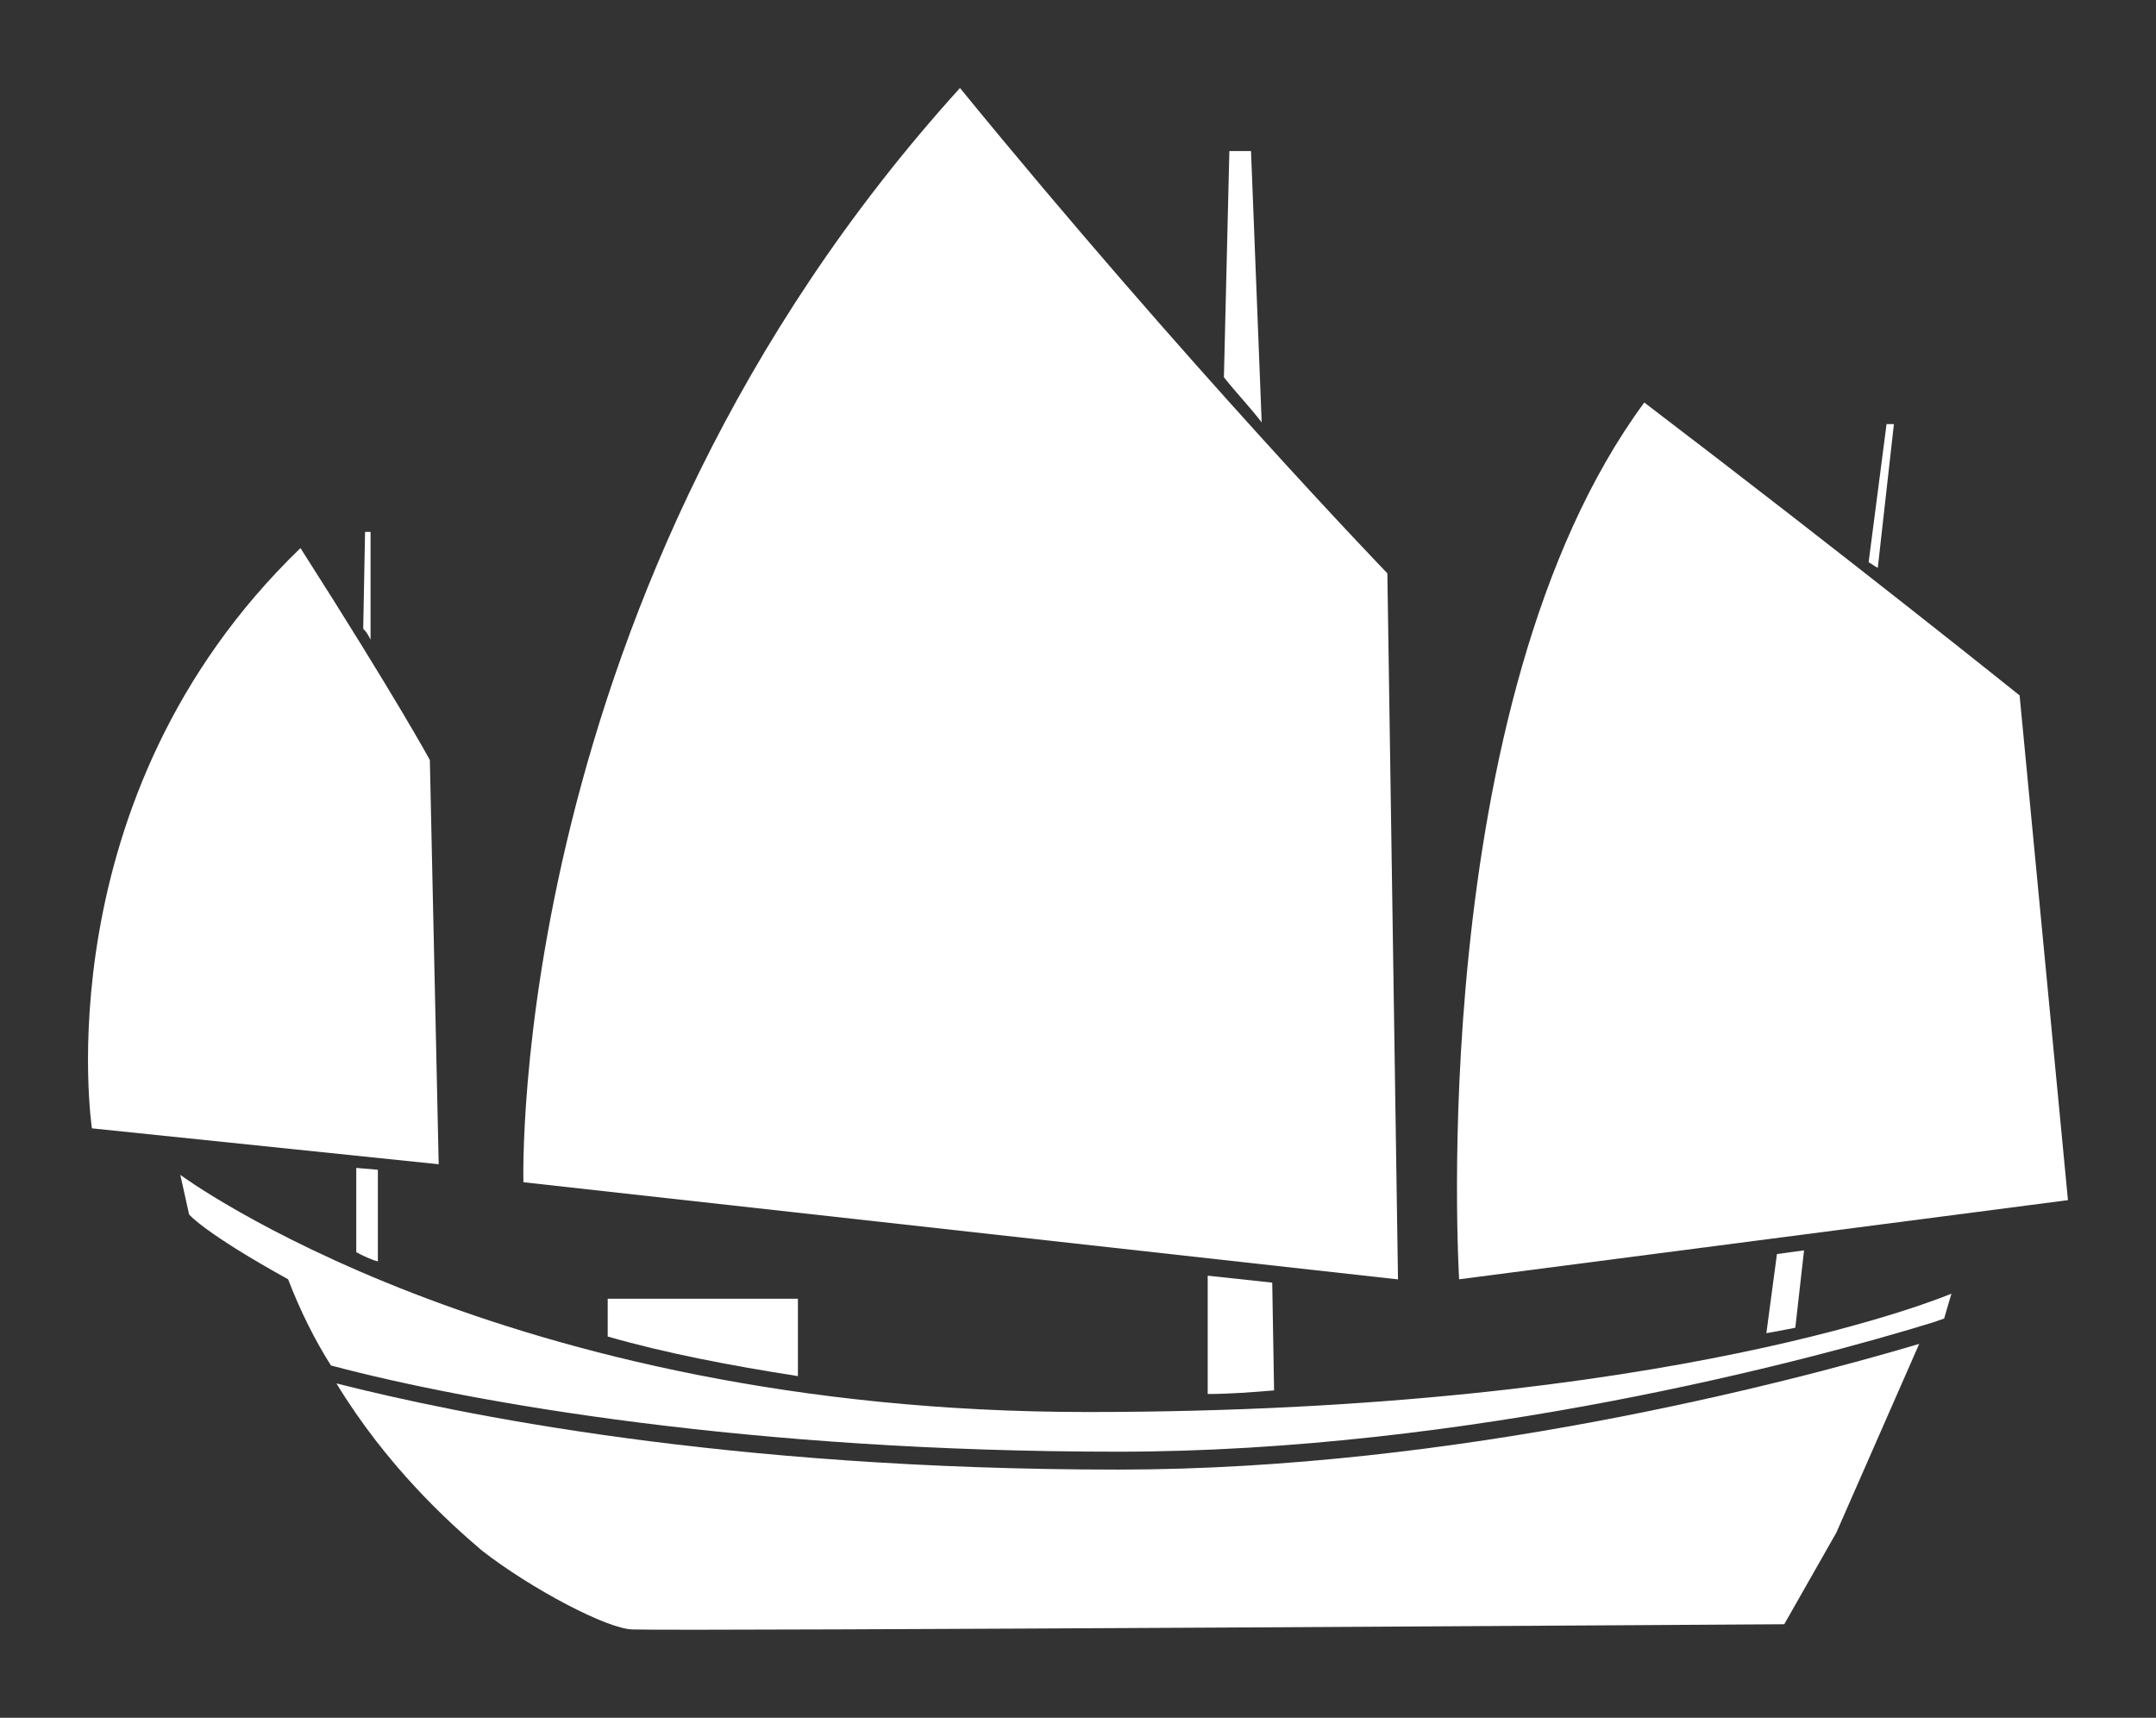 <svg xmlns="http://www.w3.org/2000/svg" xmlns:xlink="http://www.w3.org/1999/xlink" version="1.1" width="3266.667" height="2602.55" viewBox="0 0 3266.667 2602.55">
	<rect x="0" y="0" width="3266.667" height="2602.55" fill="#333333" stroke="none"/>
	<g transform="scale(13.333) translate(10, 10)">
		<g id="1" featureKey="mugSzh-0" transform="matrix(2.25,0,0,2.25,0.001,0)" fill="#fff">
			<path d="M93.209,62.333l0.537-0.187l0.369-1.257c0,0-13.978,5.978-43.634,5.978  c-29.677,0-45.819-11.977-45.819-11.977l0.444,1.999c0,0,0.725,0.909,5,3.274c0.629,1.632,1.353,3.072,2.164,4.354  c7.167,1.903,21.235,4.354,39.749,4.354C69.714,68.871,87.043,64.241,93.209,62.333z"/>
			<path d="M52.018,69.775c-19.864,0-33.399-2.812-39.471-4.352c2.537,4.165,5.628,6.978,7.352,8.444  c2.444,1.905,6.35,3.981,7.625,3.981c2.888,0.091,58.147-0.263,58.147-0.263l2.632-4.628l4.184-9.531  C85.767,65.423,69.067,69.775,52.018,69.775z"/>
			<path d="M21.992,55.262c0,0-0.907-29.934,22.048-55.262c11.422,13.978,21.586,24.511,21.586,24.511l0.537,35.658  L21.992,55.262z"/>
			<path d="M58.739,3.185h-1.093L57.37,14.608c0.721,0.906,1.276,1.46,1.908,2.278L58.739,3.185z"/>
			<path d="M17.712,54.354L0.198,52.541c0,0-2.536-16.699,10.533-29.305c4.815,7.536,6.534,10.701,6.534,10.701  L17.712,54.354z"/>
			<path d="M14.271,22.418h-0.278l-0.093,4.889c0.185,0.185,0.278,0.37,0.371,0.554V22.418z"/>
			<path d="M59.811,60.333l-3.259-0.351v5.975c1.095,0,2.259-0.09,3.352-0.181L59.811,60.333z"/>
			<path d="M35.855,61.147h-9.607v1.908c2.906,0.835,6.165,1.462,9.607,1.999V61.147z"/>
			<path d="M14.64,54.632l-1.091-0.093v4.258c0.351,0.181,0.722,0.369,1.091,0.463V54.632z"/>
			<path d="M69.251,60.164c0,0-1.812-29.137,9.351-44.28c10.35,7.884,18.956,14.792,18.956,14.792L100,56.167  L69.251,60.164z"/>
			<path d="M86.671,58.702l-1.369,0.187l-0.534,3.997c0.534-0.09,0.999-0.184,1.462-0.276L86.671,58.702z"/>
			<path d="M91.21,16.975h-0.372l-0.906,6.979c0.184,0.093,0.279,0.186,0.463,0.28L91.21,16.975z"/>
		</g>
	</g>
</svg>